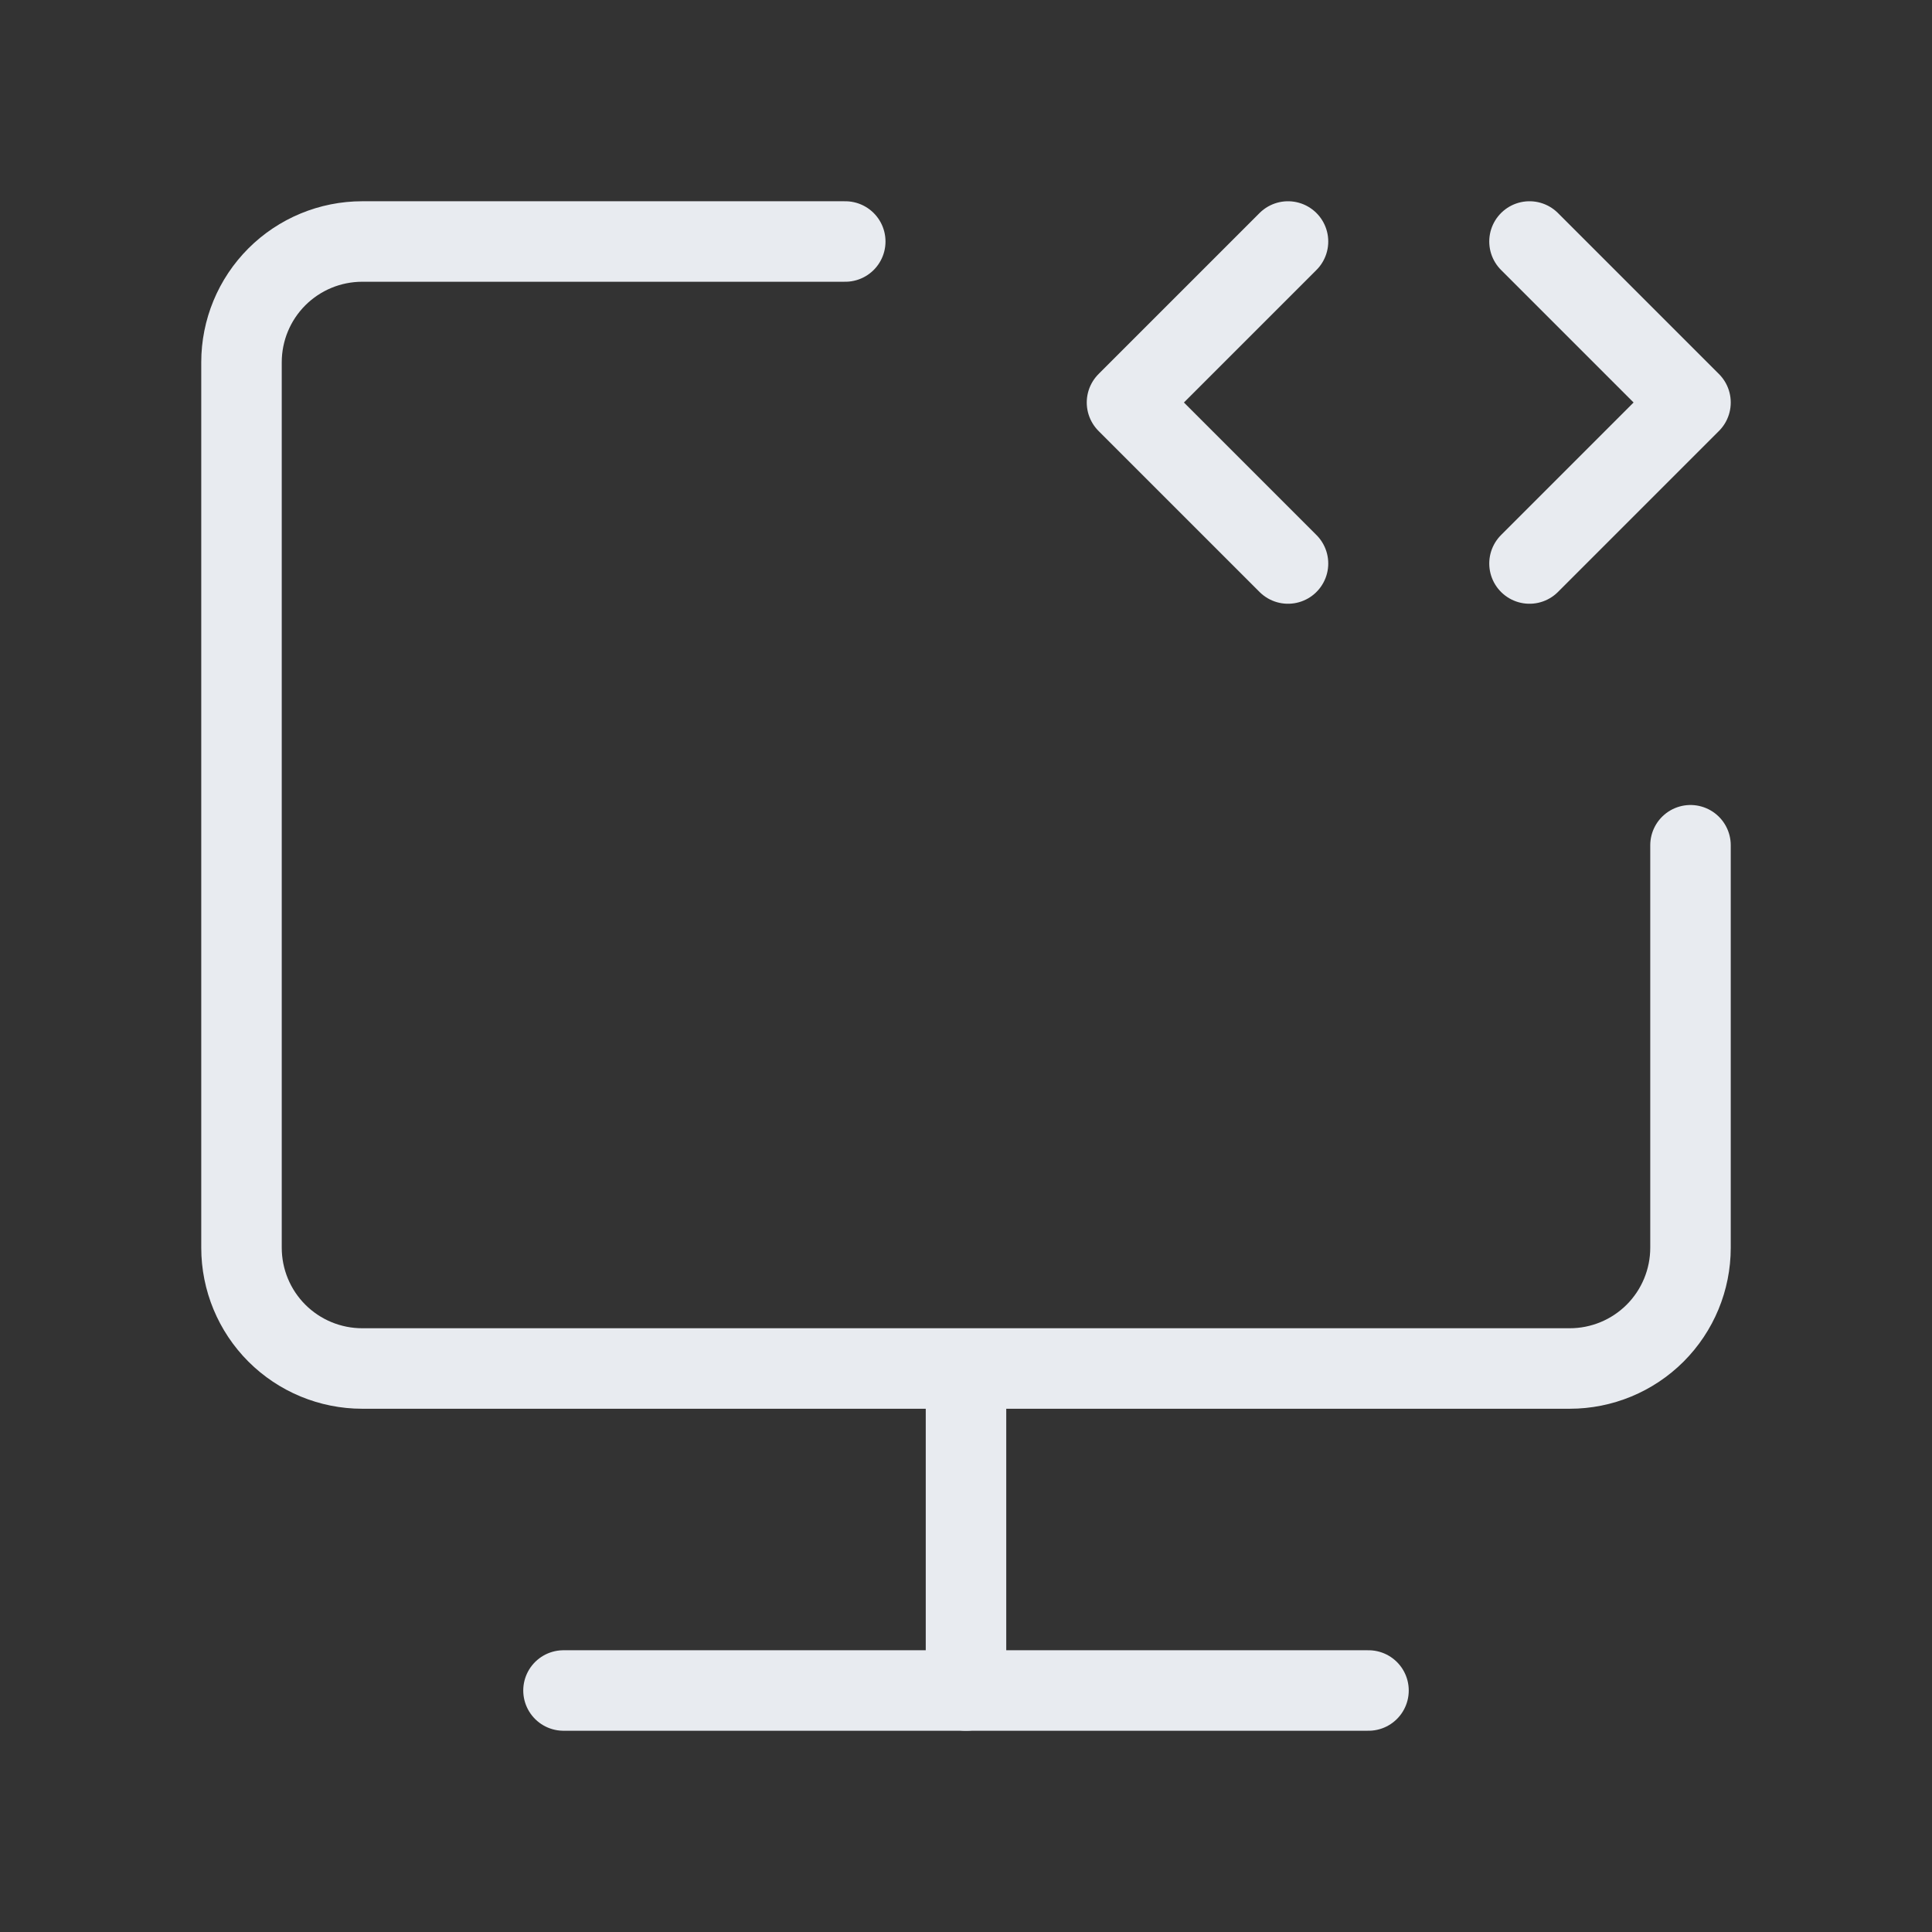 <svg width="60" height="60" viewBox="0 0 60 60" fill="none" xmlns="http://www.w3.org/2000/svg">
<rect x="0" y="0" width="60" height="60" fill="#333333" stroke="none"/>
<path d="M26.25 7.5H11.25C10.255 7.5 9.302 7.895 8.598 8.598C7.895 9.302 7.5 10.255 7.5 11.25V38.75C7.5 39.745 7.895 40.698 8.598 41.402C9.302 42.105 10.255 42.5 11.25 42.5H48.75C49.745 42.5 50.698 42.105 51.402 41.402C52.105 40.698 52.5 39.745 52.5 38.75V26.25M30 42.5V52.5" stroke="#E8EBF0" stroke-width="2.5" stroke-linecap="round" stroke-linejoin="round"/>
<path d="M40 7.5L35 12.5L40 17.5M47.5 7.5L52.5 12.5L47.5 17.5M17.5 52.5H42.5" stroke="#E8EBF0" stroke-width="2.5" stroke-linecap="round" stroke-linejoin="round"/>
</svg>
